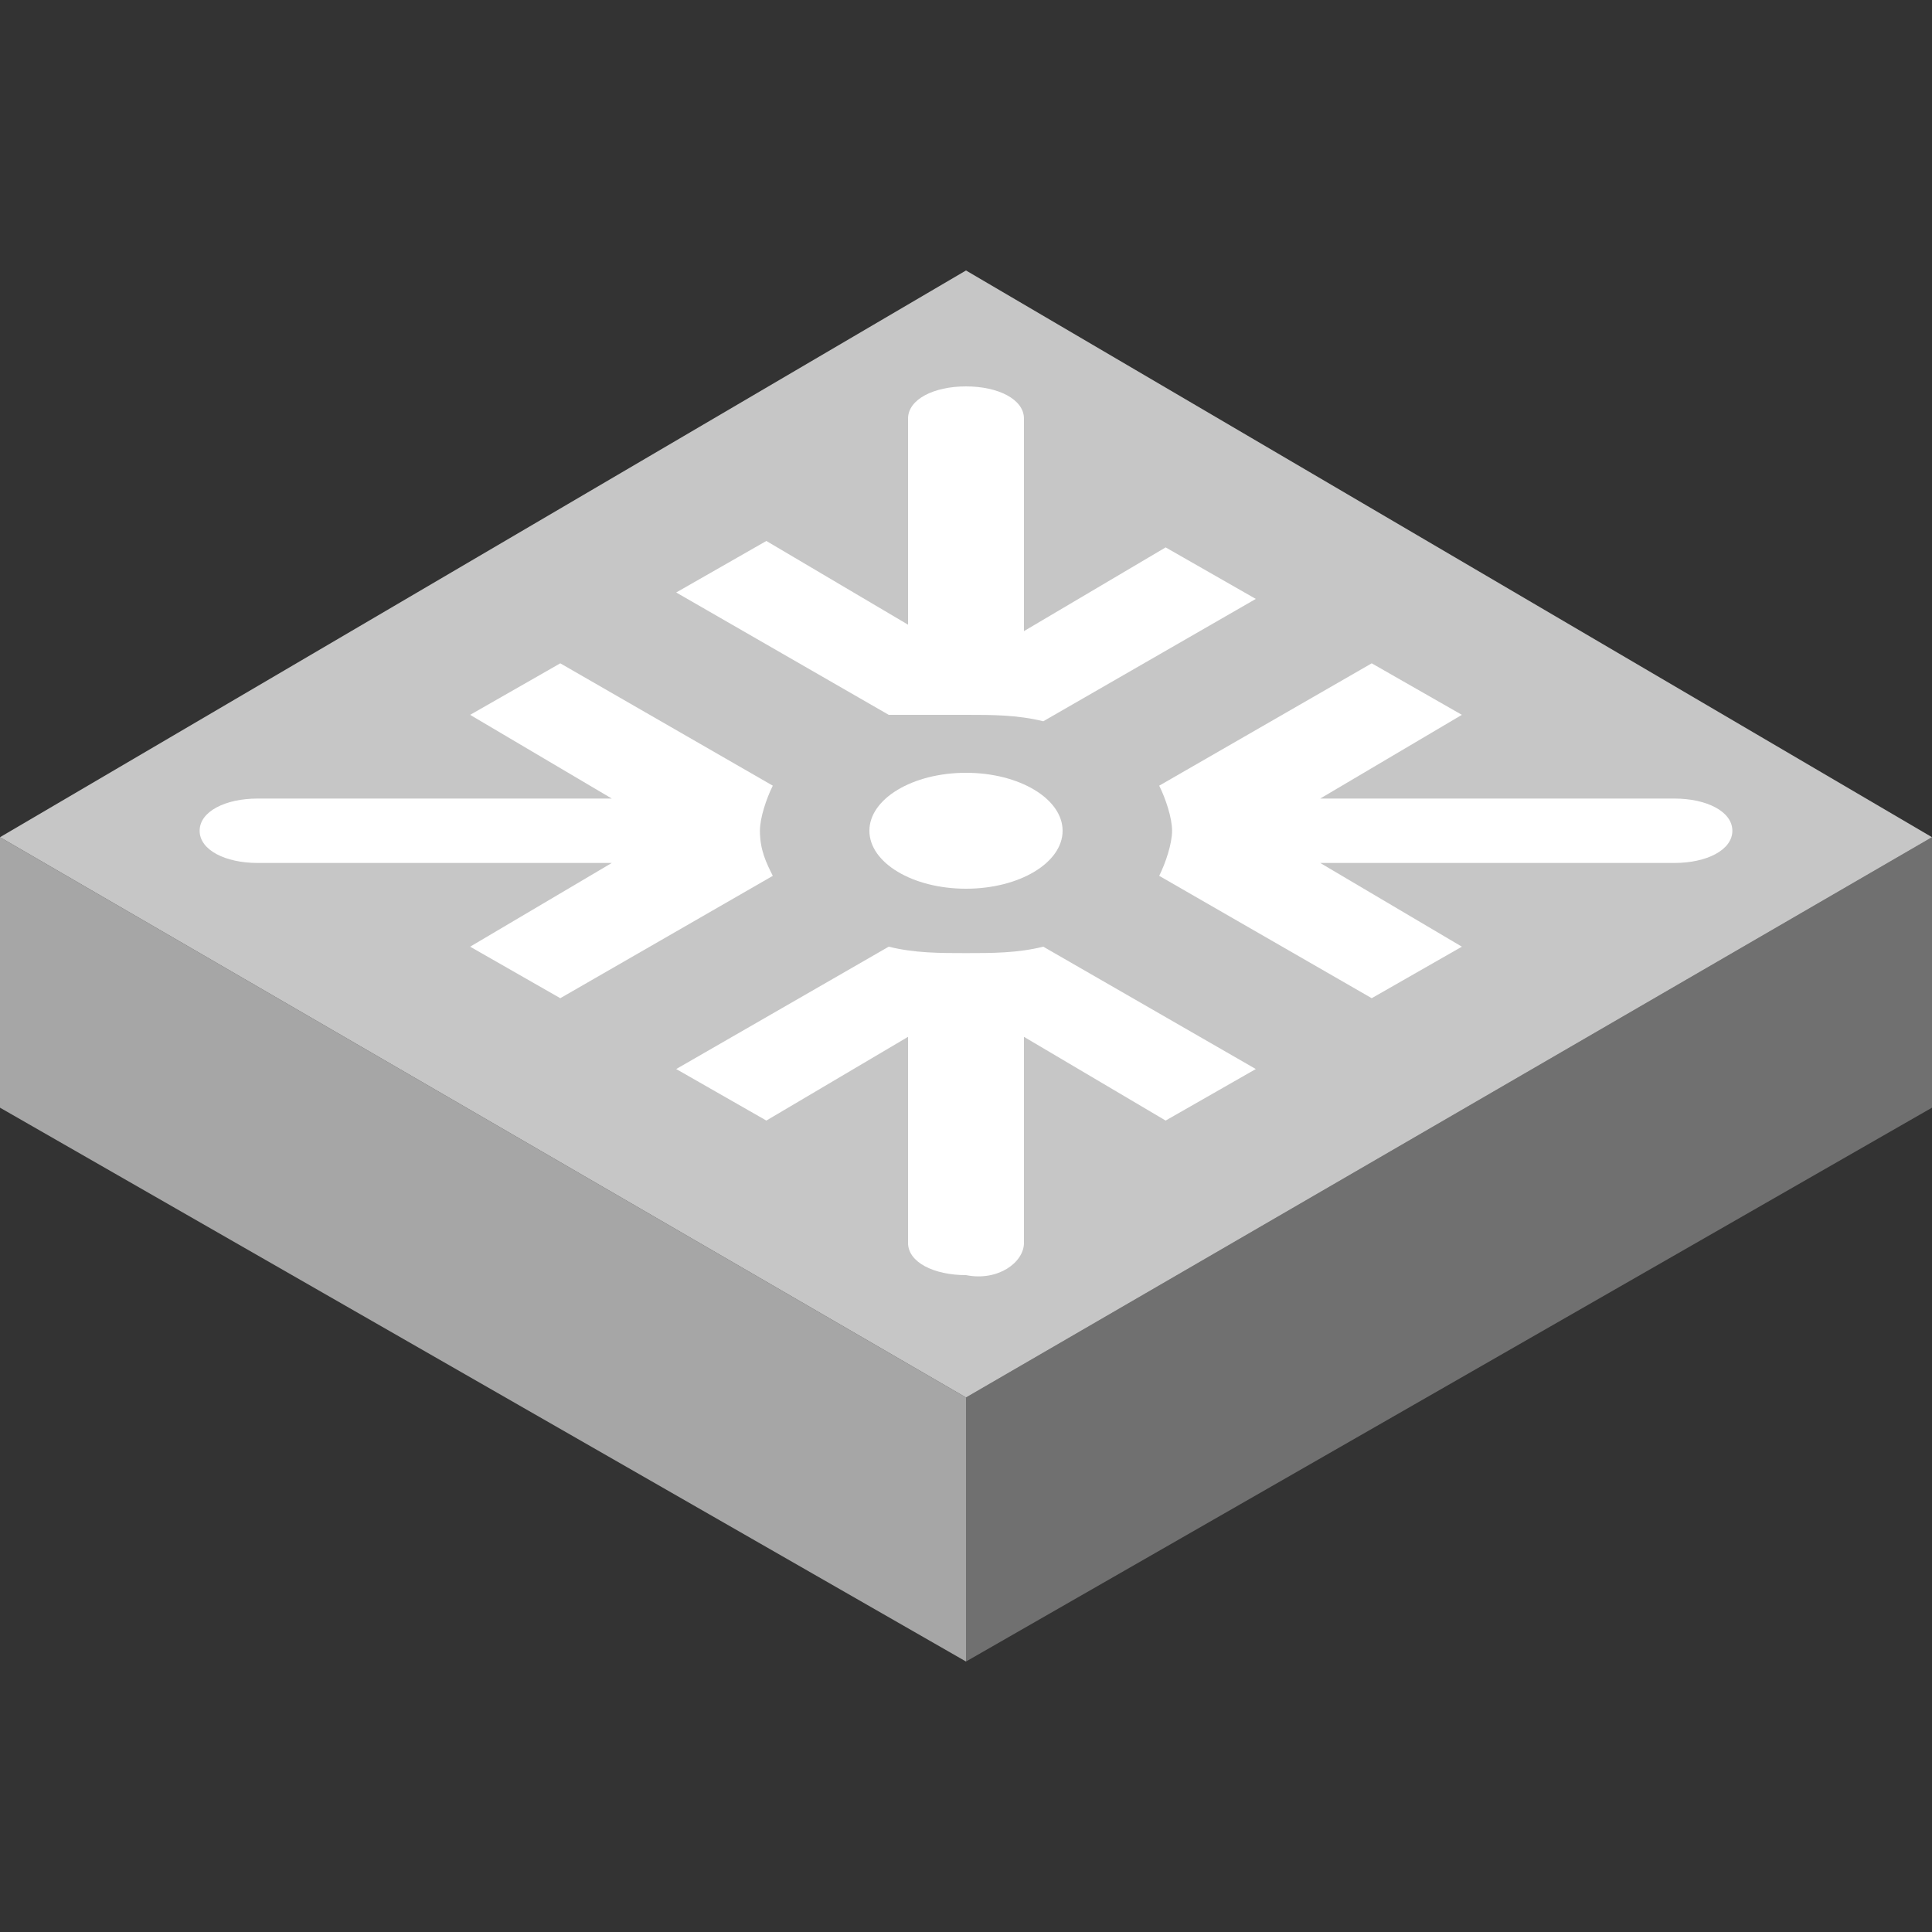 <?xml version="1.0" encoding="utf-8"?>
<!-- Generator: Adobe Illustrator 19.0.0, SVG Export Plug-In . SVG Version: 6.00 Build 0)  -->
<svg version="1.1" id="图层_1" xmlns="http://www.w3.org/2000/svg" xmlns:xlink="http://www.w3.org/1999/xlink" x="0px" y="0px"
	 viewBox="0 0 30 30" style="enable-background:new 0 0 30 30;" xml:space="preserve" width="30" height="30">
<rect x="0" y="0" width="30" height="30" fill="#333333" stroke="none"/>
<style type="text/css">
	.st0{fill:#707070;}
	.st1{fill:#A6A6A6;}
	.st2{fill:#C6C6C6;}
	.st3{fill:#FFFFFF;}
</style>
<g id="XMLID_602_">
	<g id="XMLID_611_">
		<g id="XMLID_612_">
			<polygon id="XMLID_614_" class="st0" points="30,13 15,21.7 15,25.8 30,17.2 			"/>
			<polygon id="XMLID_613_" class="st1" points="15,25.8 0,17.2 0,13 15,21.7 			"/>
		</g>
	</g>
	<g id="XMLID_603_">
		<polygon id="XMLID_610_" class="st2" points="15,21.7 0,13 15,4.2 30,13 		"/>
		<g id="XMLID_604_">
			<path id="XMLID_609_" class="st3" d="M18.2,12.9c0,0.2-0.1,0.5-0.2,0.7l3.3,1.9l1.4-0.8l-2.2-1.3H26c0.5,0,0.9-0.2,0.9-0.5
				c0-0.3-0.4-0.5-0.9-0.5h-5.5l2.2-1.3l-1.4-0.8L18,12.2C18.1,12.4,18.2,12.7,18.2,12.9z"/>
			<path id="XMLID_608_" class="st3" d="M11.8,12.9c0-0.2,0.1-0.5,0.2-0.7l-3.3-1.9l-1.4,0.8l2.2,1.3H4c-0.5,0-0.9,0.2-0.9,0.5
				c0,0.3,0.4,0.5,0.9,0.5h5.5l-2.2,1.3l1.4,0.8l3.3-1.9C11.9,13.4,11.8,13.2,11.8,12.9z"/>
			<path id="XMLID_607_" class="st3" d="M15,11.1c0.4,0,0.8,0,1.2,0.1l3.3-1.9l-1.4-0.8l-2.2,1.3V6.5C15.9,6.2,15.5,6,15,6
				c-0.5,0-0.9,0.2-0.9,0.5v3.2l-2.2-1.3l-1.4,0.8l3.3,1.9C14.2,11.1,14.6,11.1,15,11.1z"/>
			<path id="XMLID_606_" class="st3" d="M15.9,19.3v-3.2l2.2,1.3l1.4-0.8l-3.3-1.9c-0.4,0.1-0.8,0.1-1.2,0.1c-0.4,0-0.8,0-1.2-0.1
				l-3.3,1.9l1.4,0.8l2.2-1.3v3.2c0,0.3,0.4,0.5,0.9,0.5C15.5,19.9,15.9,19.6,15.9,19.3z"/>
			<ellipse id="XMLID_605_" class="st3" cx="15" cy="12.9" rx="1.5" ry="0.9"/>
		</g>
	</g>
</g>
</svg>
